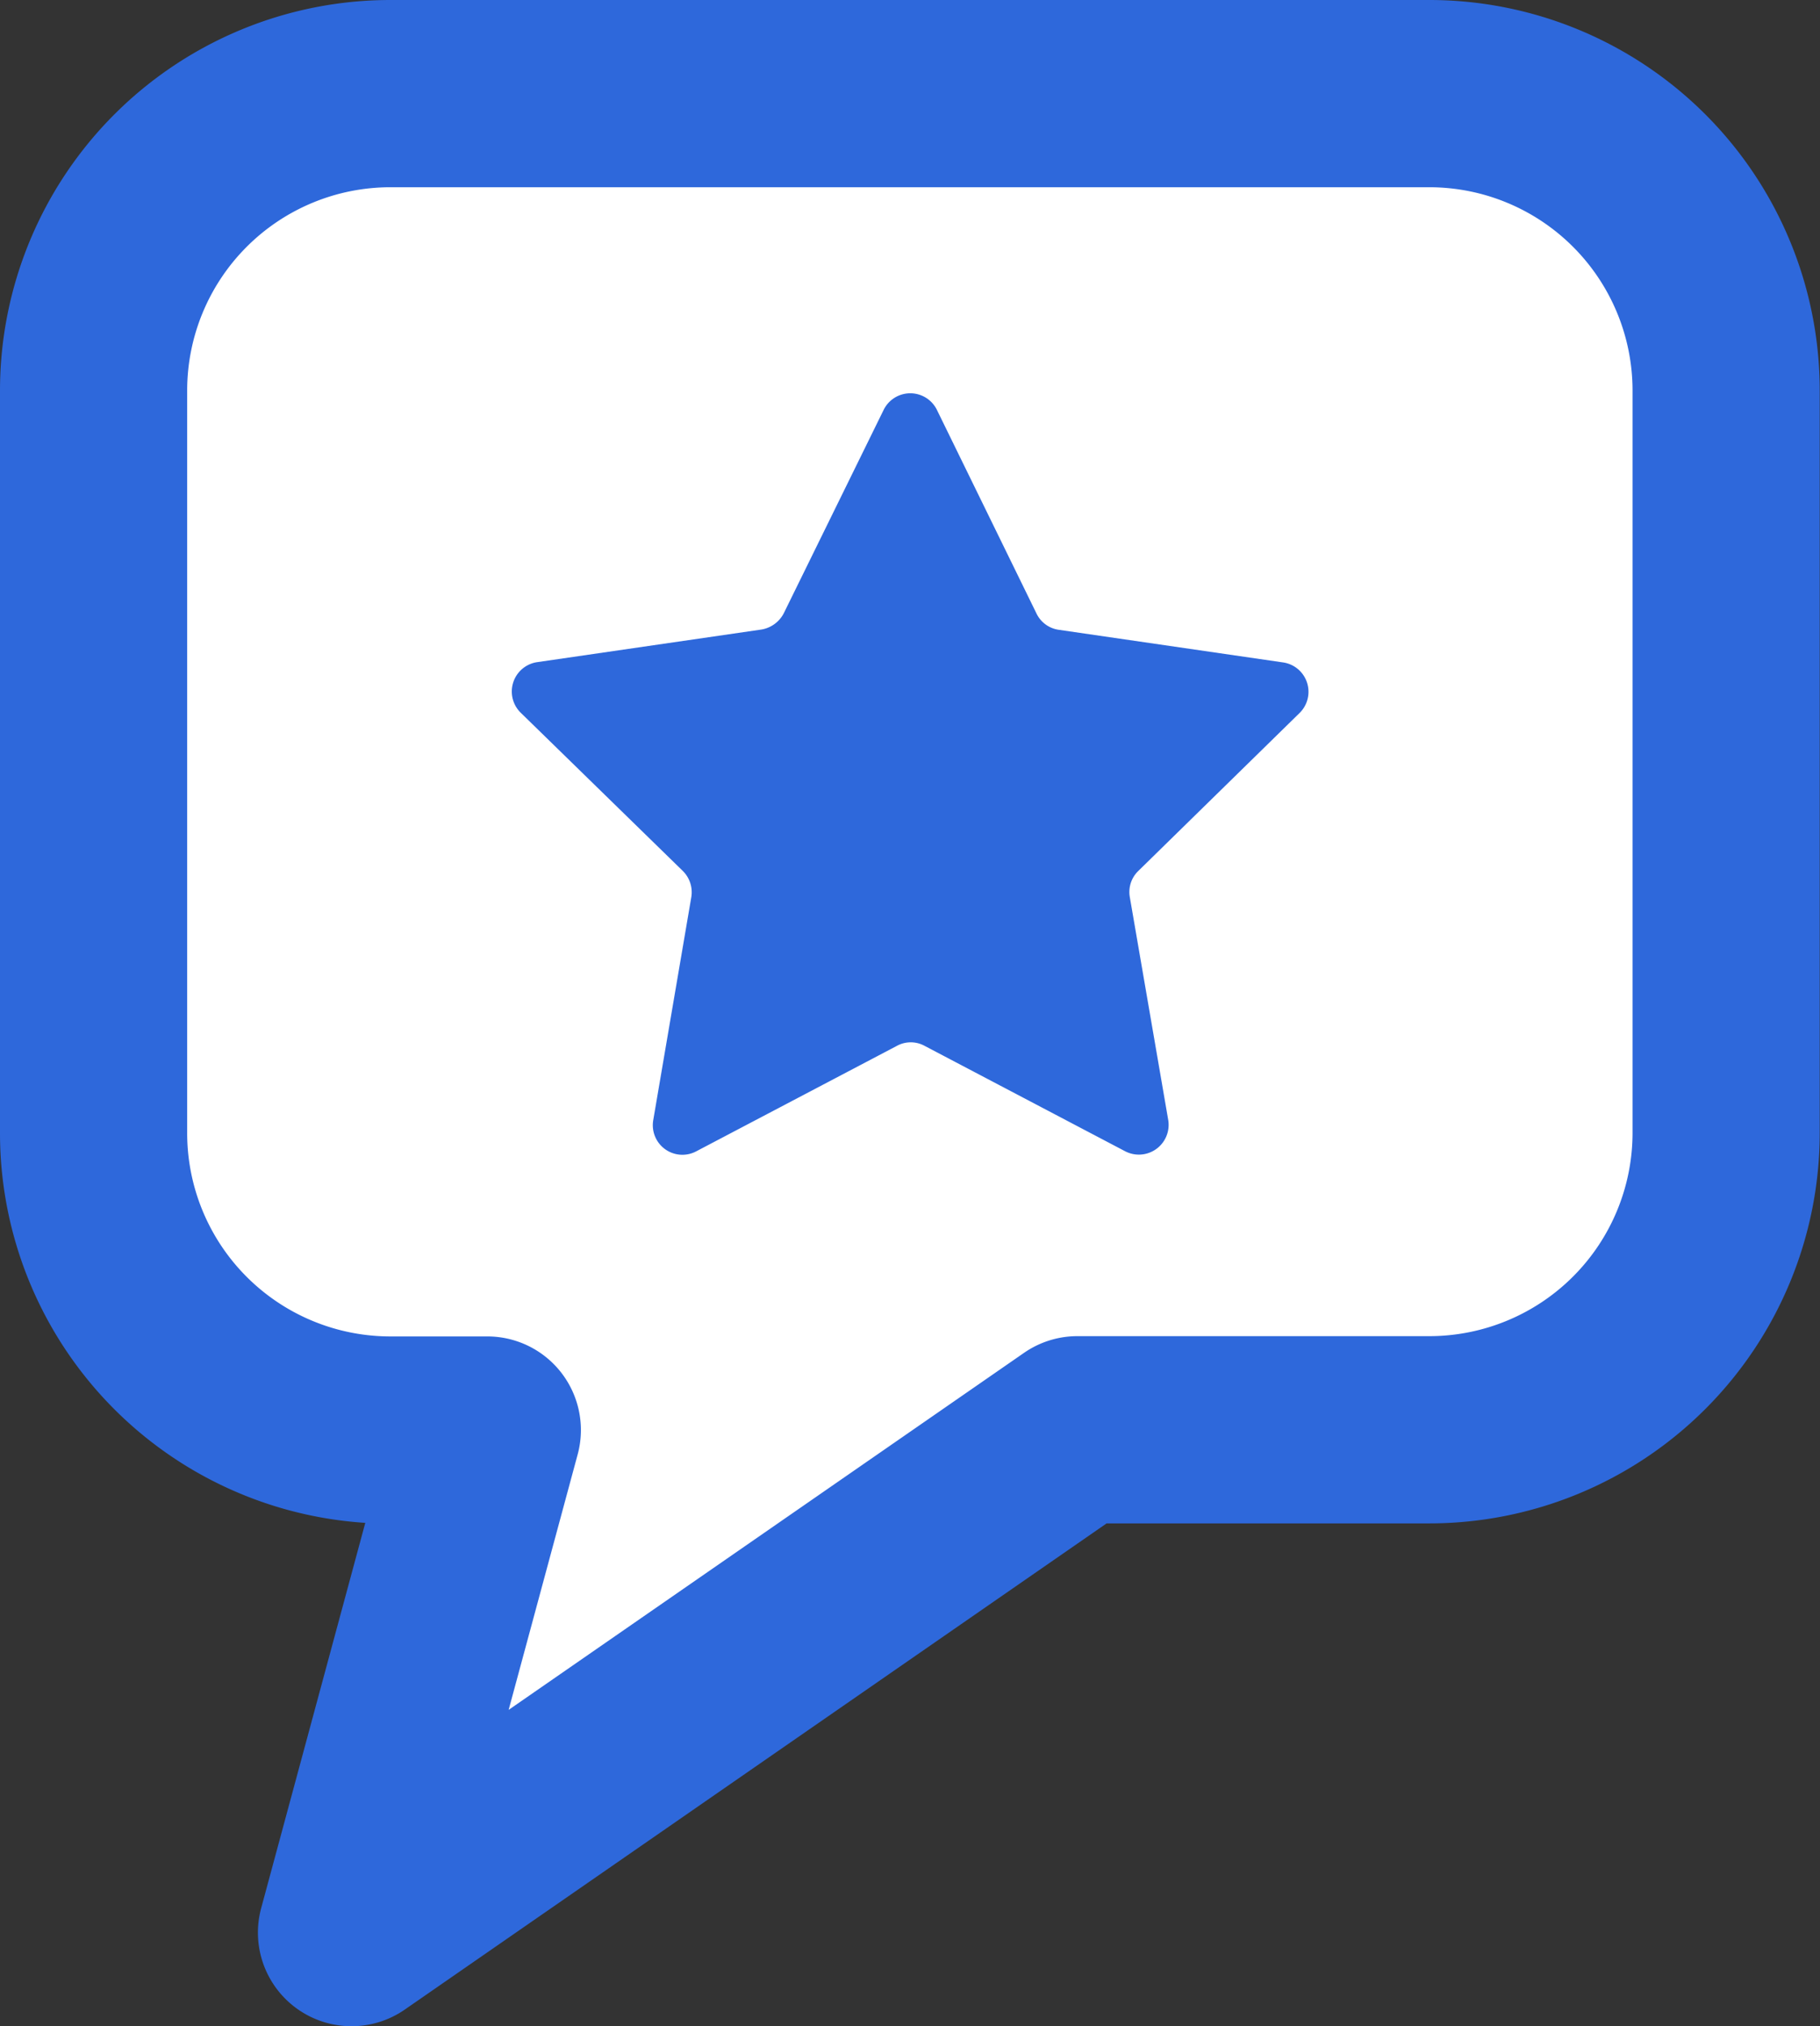 <svg xmlns="http://www.w3.org/2000/svg" width="19.447" height="21.644" viewBox="0 0 19.447 21.644">
  <rect x="0" y="0" width="19.447" height="21.644" fill="#333333" stroke="none"/>
  <g id="Group_9167" data-name="Group 9167" transform="translate(1 1)">
    <path id="Path_4498" data-name="Path 4498" d="M3.172,0h11.1a3.172,3.172,0,0,1,3.172,3.172V11.1a3.172,3.172,0,0,1-3.172,3.172H10.512L2.756,19.643l1.451-5.368H3.172A3.172,3.172,0,0,1,0,11.1V3.172A3.172,3.172,0,0,1,3.172,0Z" fill="#fff" stroke="#2e68db" stroke-linecap="round" stroke-linejoin="round" stroke-width="2"/>
    <path id="Path_4501" data-name="Path 4501" d="M159.475,107.138a.317.317,0,0,0-.174-.54l-2.4-.349a.312.312,0,0,1-.237-.174L155.6,103.9a.317.317,0,0,0-.569,0l-1.067,2.172a.33.33,0,0,1-.237.174l-2.4.349a.317.317,0,0,0-.174.54l1.732,1.69a.32.32,0,0,1,.091.278l-.407,2.384a.316.316,0,0,0,.461.332l2.143-1.126a.309.309,0,0,1,.295,0l2.143,1.126a.318.318,0,0,0,.461-.332l-.411-2.384a.313.313,0,0,1,.091-.278Z" transform="translate(-146.589 -100.522)" fill="#2e68db"/>
  </g>
</svg>
